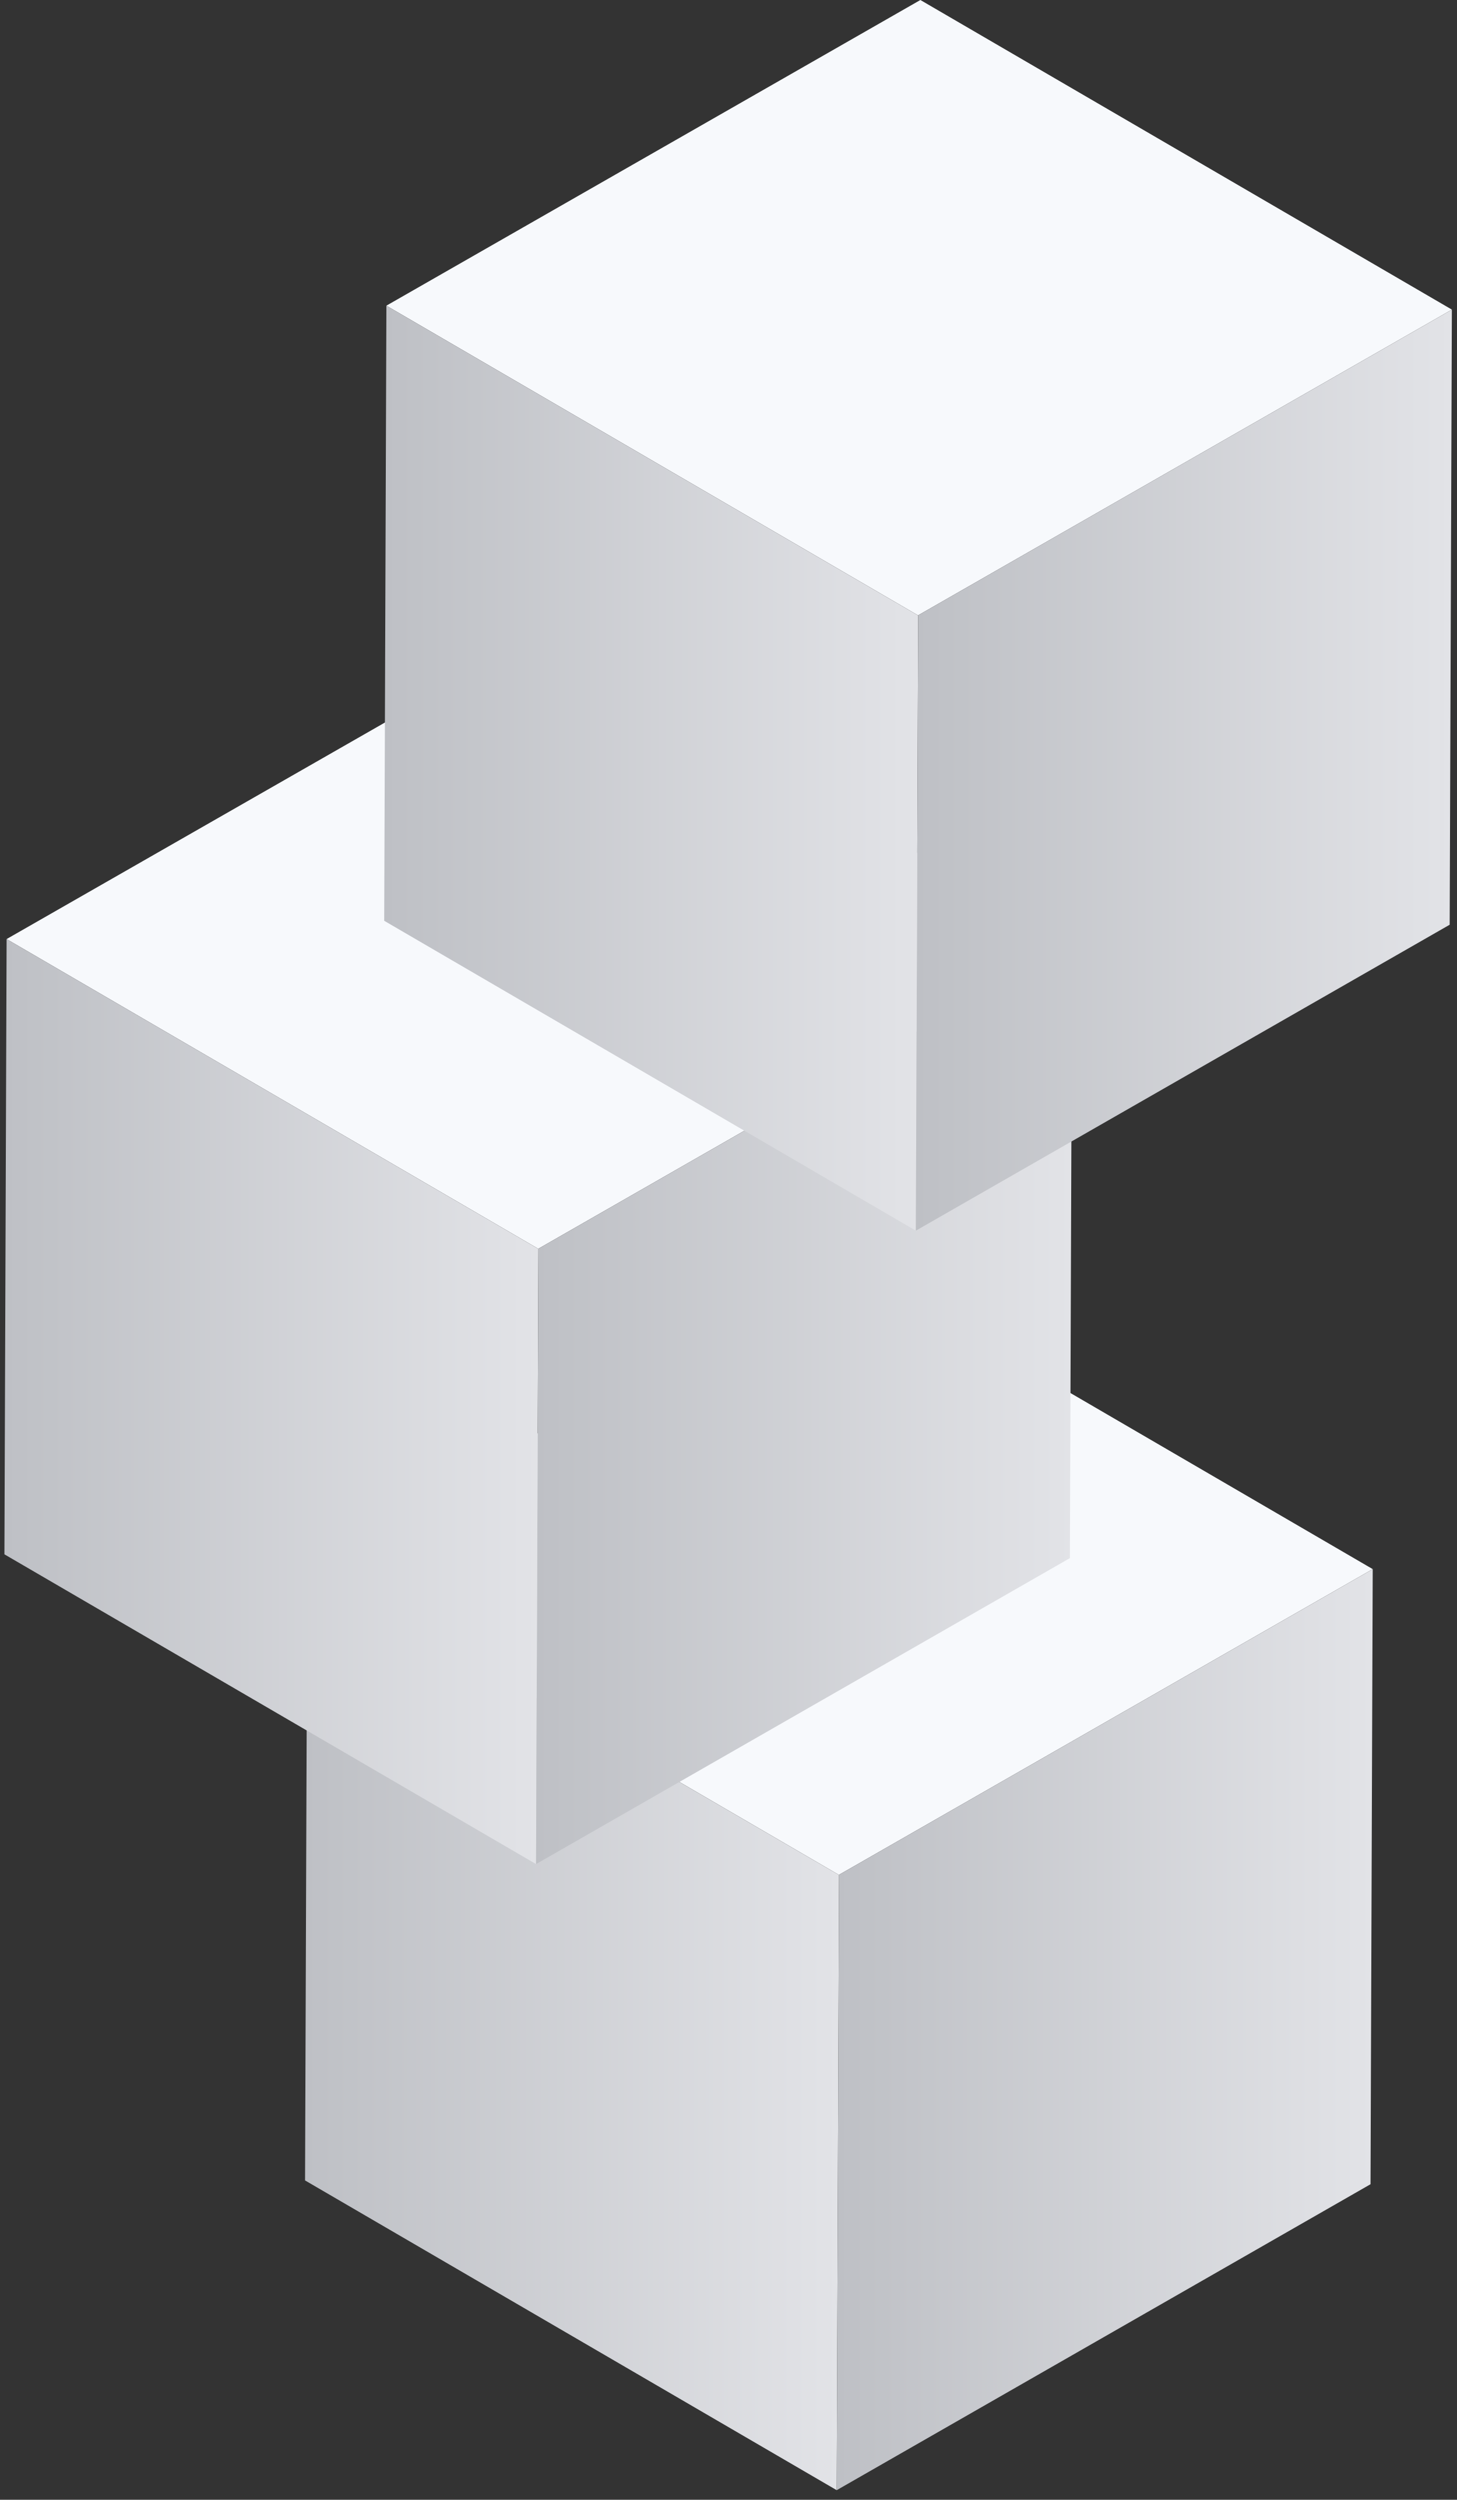 <svg width="123" height="211" viewBox="0 0 123 211" fill="none" xmlns="http://www.w3.org/2000/svg">
<rect x="0" y="0" width="123" height="211" fill="#333333" stroke="none"/>
<path d="M25.938 132.111L70.807 158.245H70.831L115.885 132.445L71.017 106.312L25.938 132.111Z" fill="#F7F9FC"/>
<path d="M25.938 132.112L25.753 184.045L70.634 210.19L70.831 158.245H70.807L25.938 132.112Z" fill="url(#paint0_linear_34_1485)"/>
<path d="M70.831 158.245L70.634 210.19L115.7 184.365L115.885 132.445L70.831 158.245Z" fill="url(#paint1_linear_34_1485)"/>
<path d="M0.558 79.264L45.427 105.398H45.452L90.506 79.598L45.637 53.465L0.558 79.264Z" fill="#F7F9FC"/>
<path d="M0.558 79.264L0.373 131.197L45.254 157.343L45.452 105.398H45.427L0.558 79.264Z" fill="url(#paint2_linear_34_1485)"/>
<path d="M45.452 105.398L45.254 157.343L90.32 131.518L90.506 79.598L45.452 105.398Z" fill="url(#paint3_linear_34_1485)"/>
<path d="M32.62 25.8L77.488 51.933H77.513L122.567 26.133L77.698 0L32.62 25.8Z" fill="#F7F9FC"/>
<path d="M32.62 25.8L32.434 77.72L77.315 103.878L77.513 51.933H77.488L32.62 25.8Z" fill="url(#paint4_linear_34_1485)"/>
<path d="M77.513 51.933L77.315 103.878L122.382 78.054L122.567 26.133L77.513 51.933Z" fill="url(#paint5_linear_34_1485)"/>
<defs>
<linearGradient id="paint0_linear_34_1485" x1="25.749" y1="171.149" x2="70.828" y2="171.149" gradientUnits="userSpaceOnUse">
<stop stop-color="#BEC0C5"/>
<stop offset="1" stop-color="#E2E3E7"/>
</linearGradient>
<linearGradient id="paint1_linear_34_1485" x1="70.63" y1="171.316" x2="115.882" y2="171.316" gradientUnits="userSpaceOnUse">
<stop stop-color="#BEC0C5"/>
<stop offset="1" stop-color="#E2E3E7"/>
</linearGradient>
<linearGradient id="paint2_linear_34_1485" x1="0.369" y1="118.302" x2="45.448" y2="118.302" gradientUnits="userSpaceOnUse">
<stop stop-color="#BEC0C5"/>
<stop offset="1" stop-color="#E2E3E7"/>
</linearGradient>
<linearGradient id="paint3_linear_34_1485" x1="45.25" y1="118.469" x2="90.502" y2="118.469" gradientUnits="userSpaceOnUse">
<stop stop-color="#BEC0C5"/>
<stop offset="1" stop-color="#E2E3E7"/>
</linearGradient>
<linearGradient id="paint4_linear_34_1485" x1="32.431" y1="64.838" x2="77.51" y2="64.838" gradientUnits="userSpaceOnUse">
<stop stop-color="#BEC0C5"/>
<stop offset="1" stop-color="#E2E3E7"/>
</linearGradient>
<linearGradient id="paint5_linear_34_1485" x1="77.312" y1="65.004" x2="122.563" y2="65.004" gradientUnits="userSpaceOnUse">
<stop stop-color="#BEC0C5"/>
<stop offset="1" stop-color="#E2E3E7"/>
</linearGradient>
</defs>
</svg>
